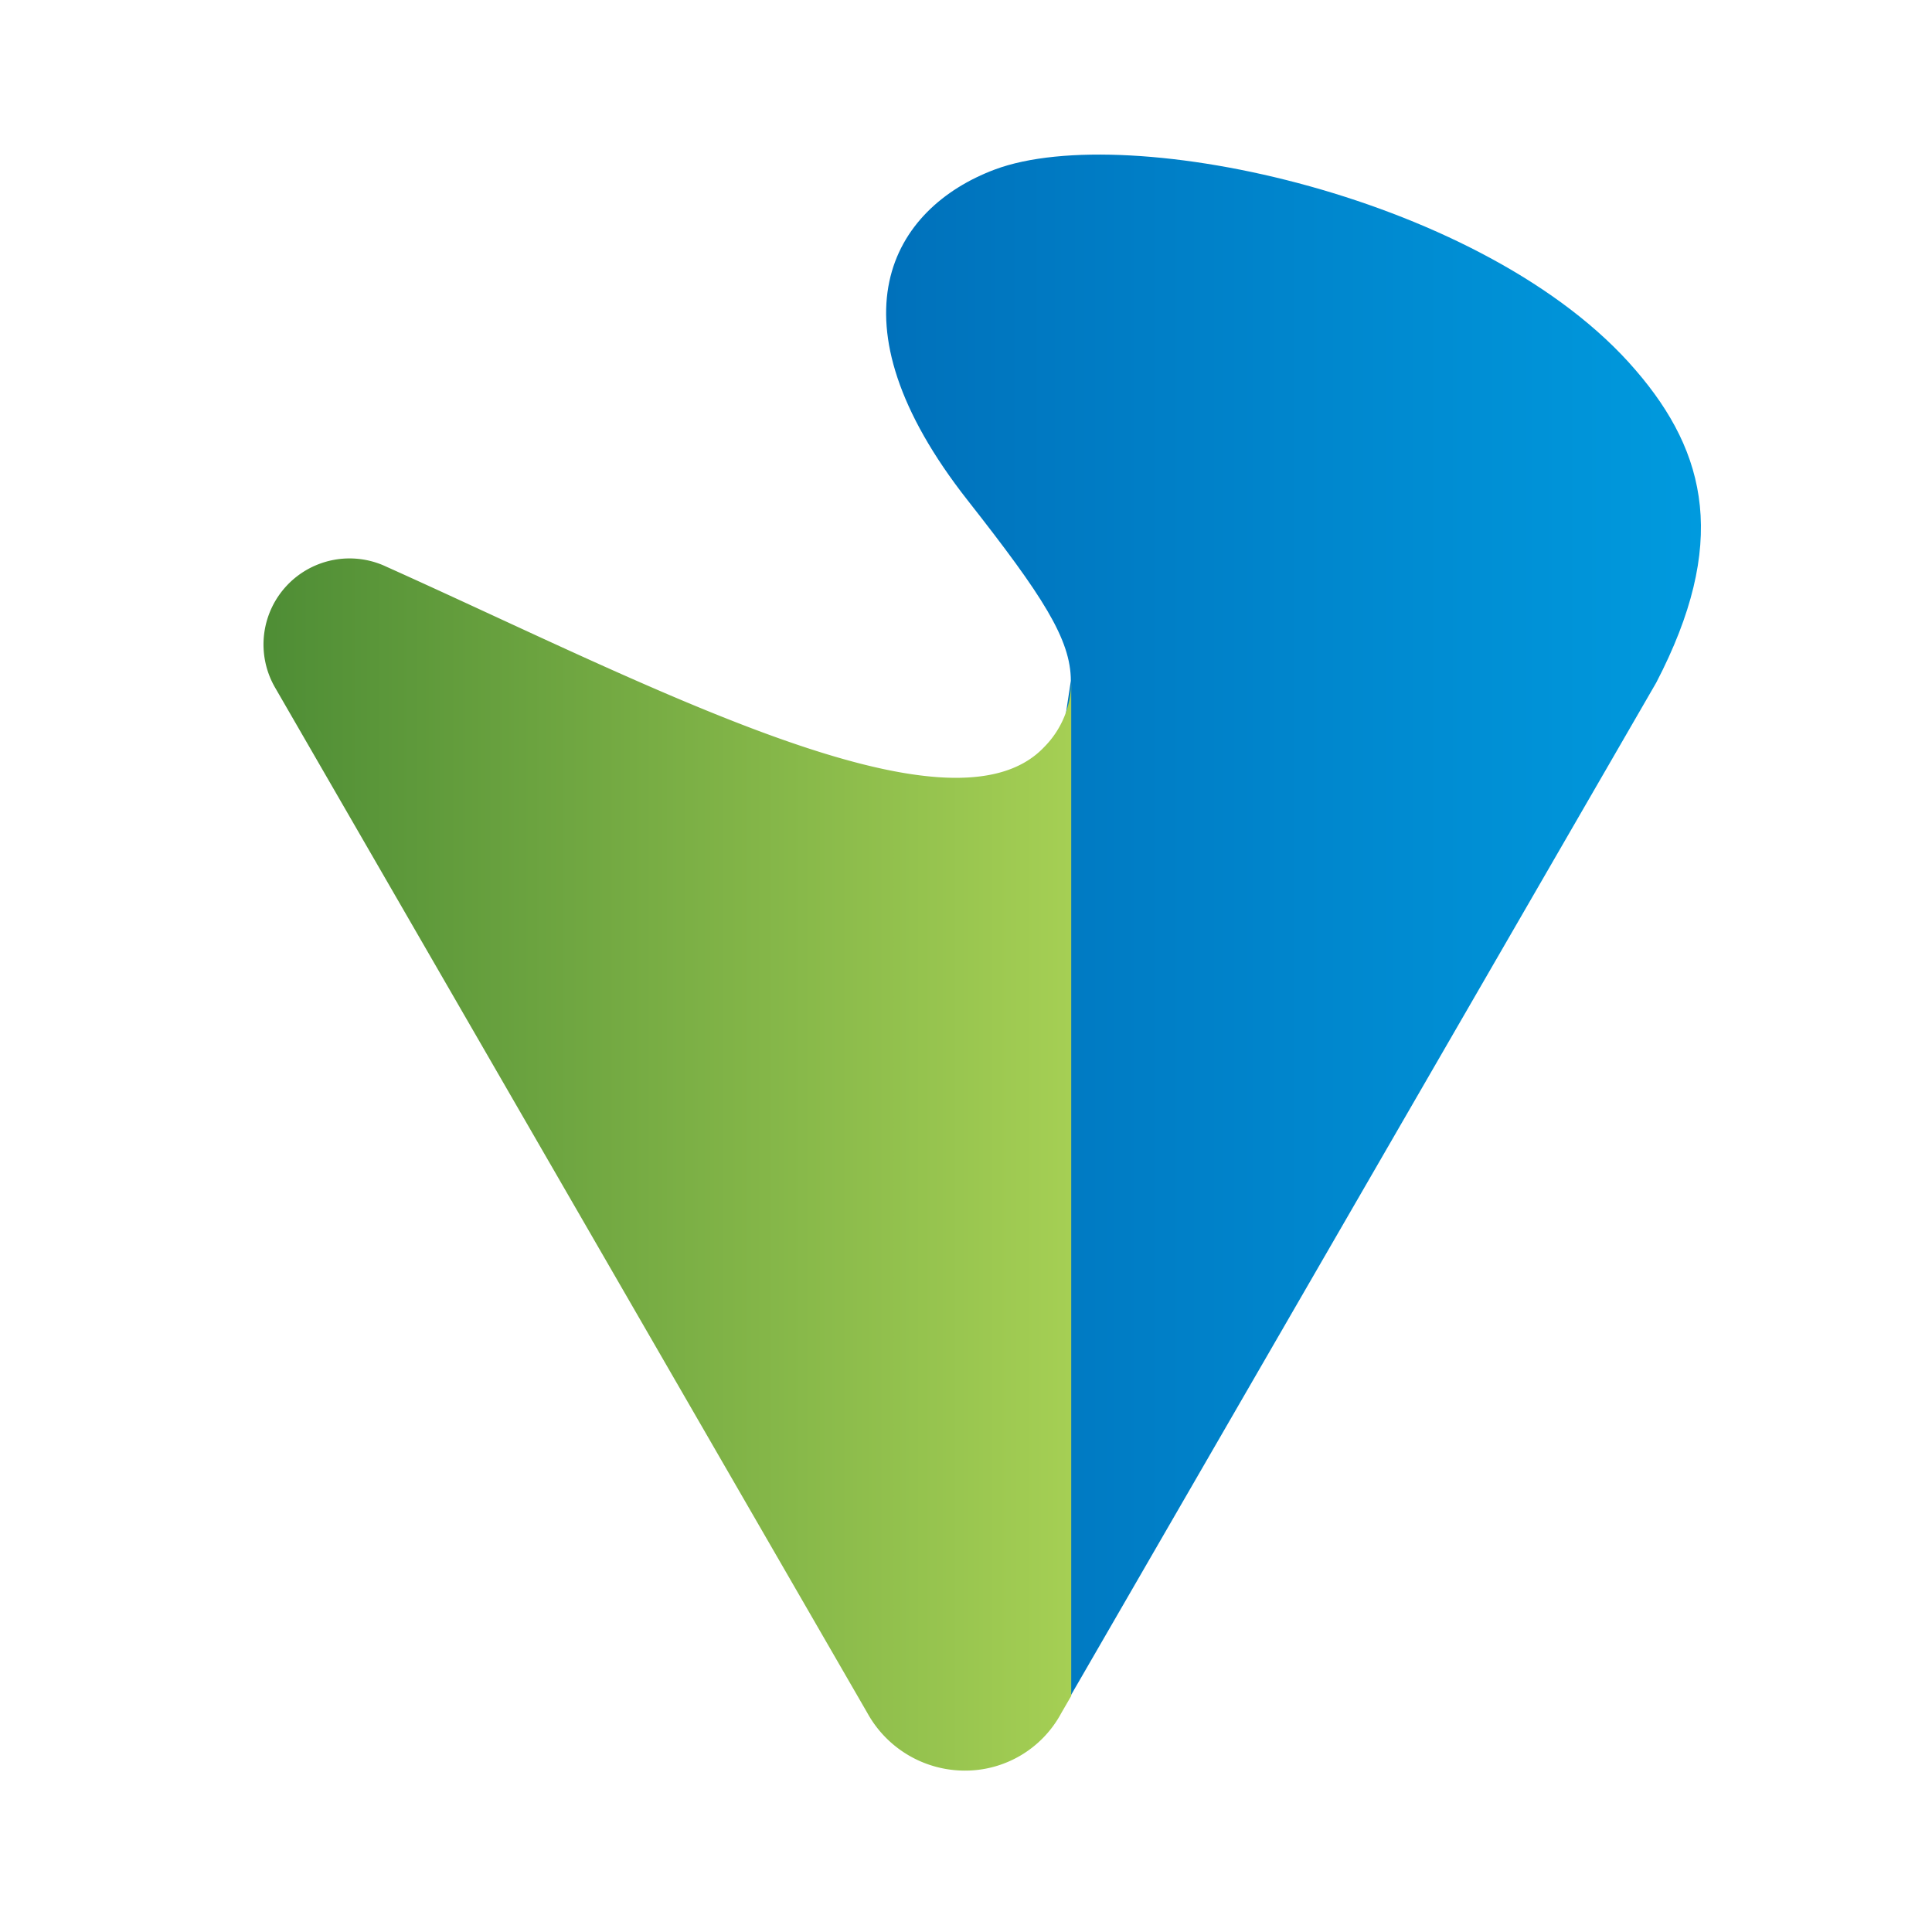 <svg id="logosandtypes_com" data-name="logosandtypes com" xmlns="http://www.w3.org/2000/svg" xmlns:xlink="http://www.w3.org/1999/xlink" viewBox="0 0 150 150"><defs><style>.cls-1{fill:none;}.cls-2{fill:url(#linear-gradient);}.cls-3{fill:url(#linear-gradient-2);}</style><linearGradient id="linear-gradient" x1="68.8" y1="71.84" x2="132.06" y2="71.84" gradientUnits="userSpaceOnUse"><stop offset="0" stop-color="#0071bb"/><stop offset="1" stop-color="#009ade"/></linearGradient><linearGradient id="linear-gradient-2" x1="20.44" y1="90.43" x2="83.17" y2="90.43" gradientUnits="userSpaceOnUse"><stop offset="0" stop-color="#4e8d35"/><stop offset="1" stop-color="#a5cf54"/></linearGradient></defs><path class="cls-1" d="M0,0H150V150H0Z"/><path class="cls-2" d="M127,28.75C115.5,15.32,87.62,9.28,77.24,13.16c-8,3-13.15,11.65-2.1,25.7,5.81,7.4,8,10.77,8,14-4.18,26.78-4.36,53.06,0,78.77L128.59,53C134.17,42.27,132.57,35.21,127,28.75Z"/><path id="Path_2" data-name="Path 2" class="cls-3" d="M81.07,58C73.8,65.69,50.38,53.15,30,44a6.68,6.68,0,0,0-8.65,9.37l46,79.64a8.65,8.65,0,0,0,7.53,4.46A8.47,8.47,0,0,0,82.4,133l.77-1.33V52.91A7.22,7.22,0,0,1,81.07,58Z"/></svg>
